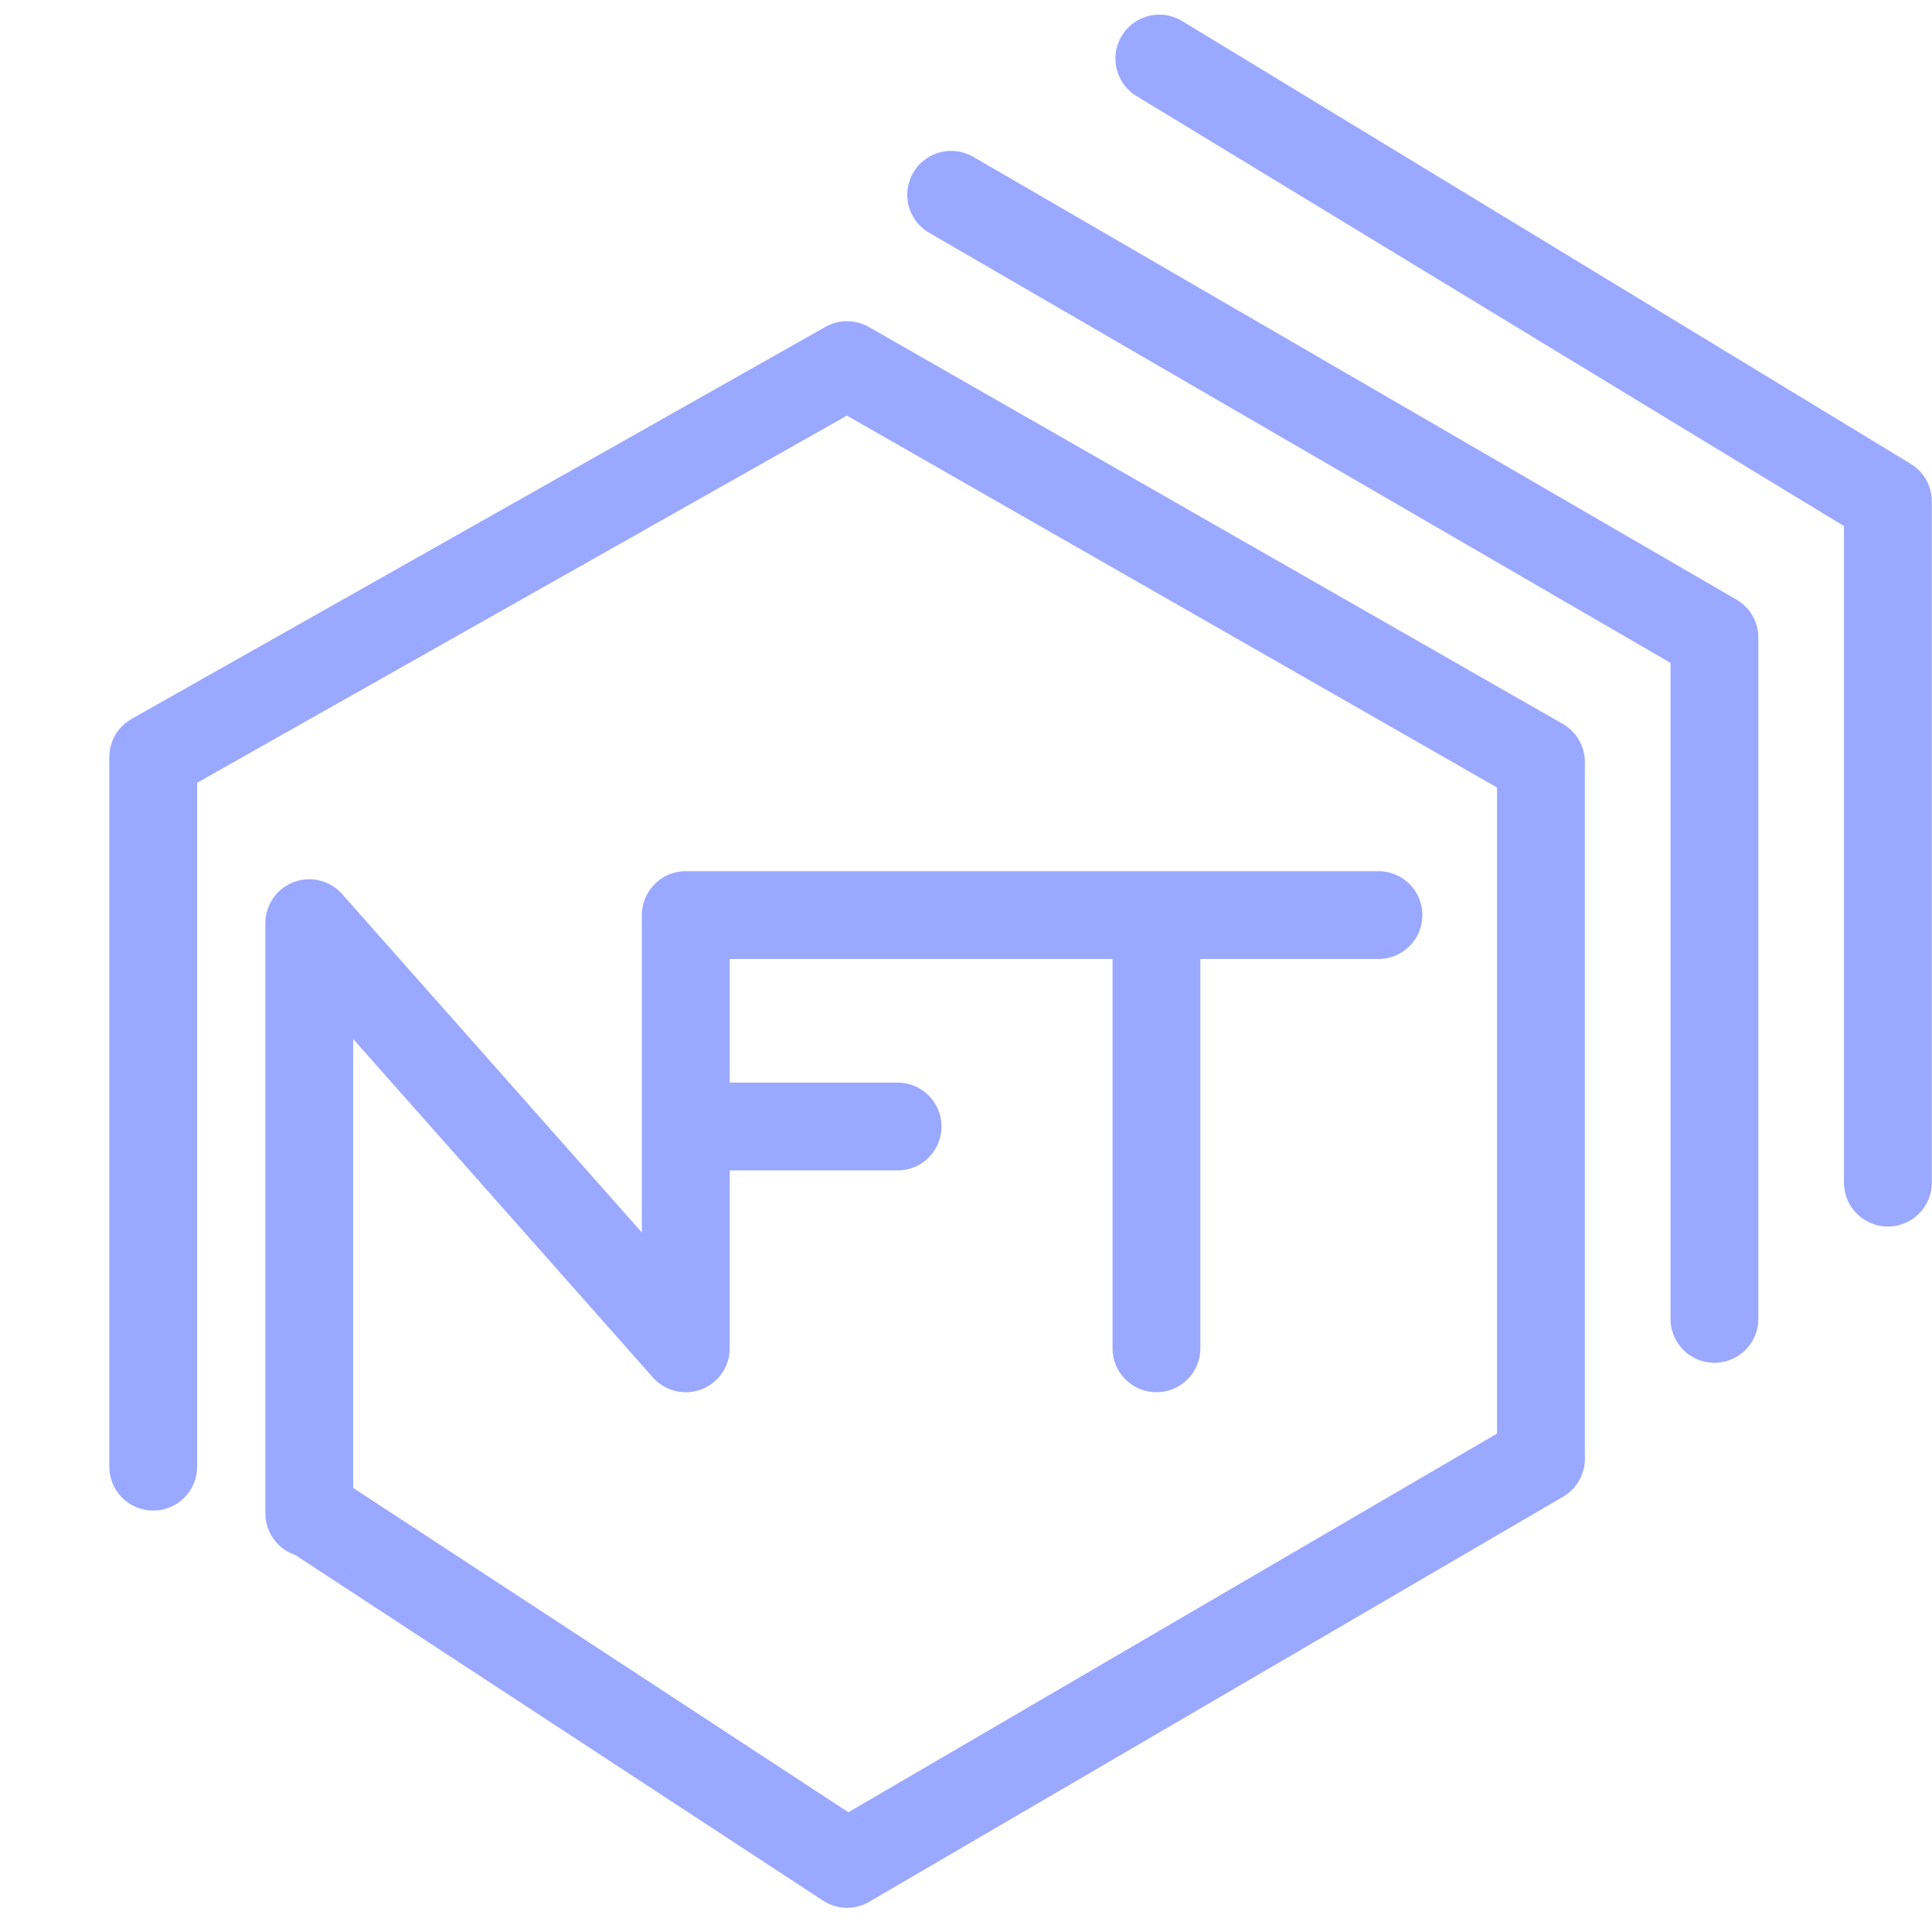 <svg width="99" height="99" viewBox="0 0 99 99" fill="none" xmlns="http://www.w3.org/2000/svg">
<path d="M7.851 75.154V38.797L43.406 18.709L78.962 39.048V47.974V56.9V74.752L43.406 95.509L16.465 77.866" stroke="#9AA8FF" stroke-width="4.5" stroke-linecap="round" stroke-linejoin="round"/>
<path d="M15.847 77.546V47.306L35.141 69.091V57.725M35.141 57.725V46.891H56.065H64.391H70.635M35.141 57.725H45.994" stroke="#9AA8FF" stroke-width="4.5" stroke-linecap="round" stroke-linejoin="round"/>
<path d="M59.259 47.306V69.09" stroke="#9AA8FF" stroke-width="4.5" stroke-linecap="round" stroke-linejoin="round"/>
<path d="M48.74 9.981L87.851 32.672V39.654V46.636V67.582" stroke="#9AA8FF" stroke-width="4.5" stroke-linecap="round" stroke-linejoin="round"/>
<path d="M59.407 3L96.74 25.691V37.909V44.891V60.6" stroke="#9AA8FF" stroke-width="4.5" stroke-linecap="round" stroke-linejoin="round"/>
</svg>
